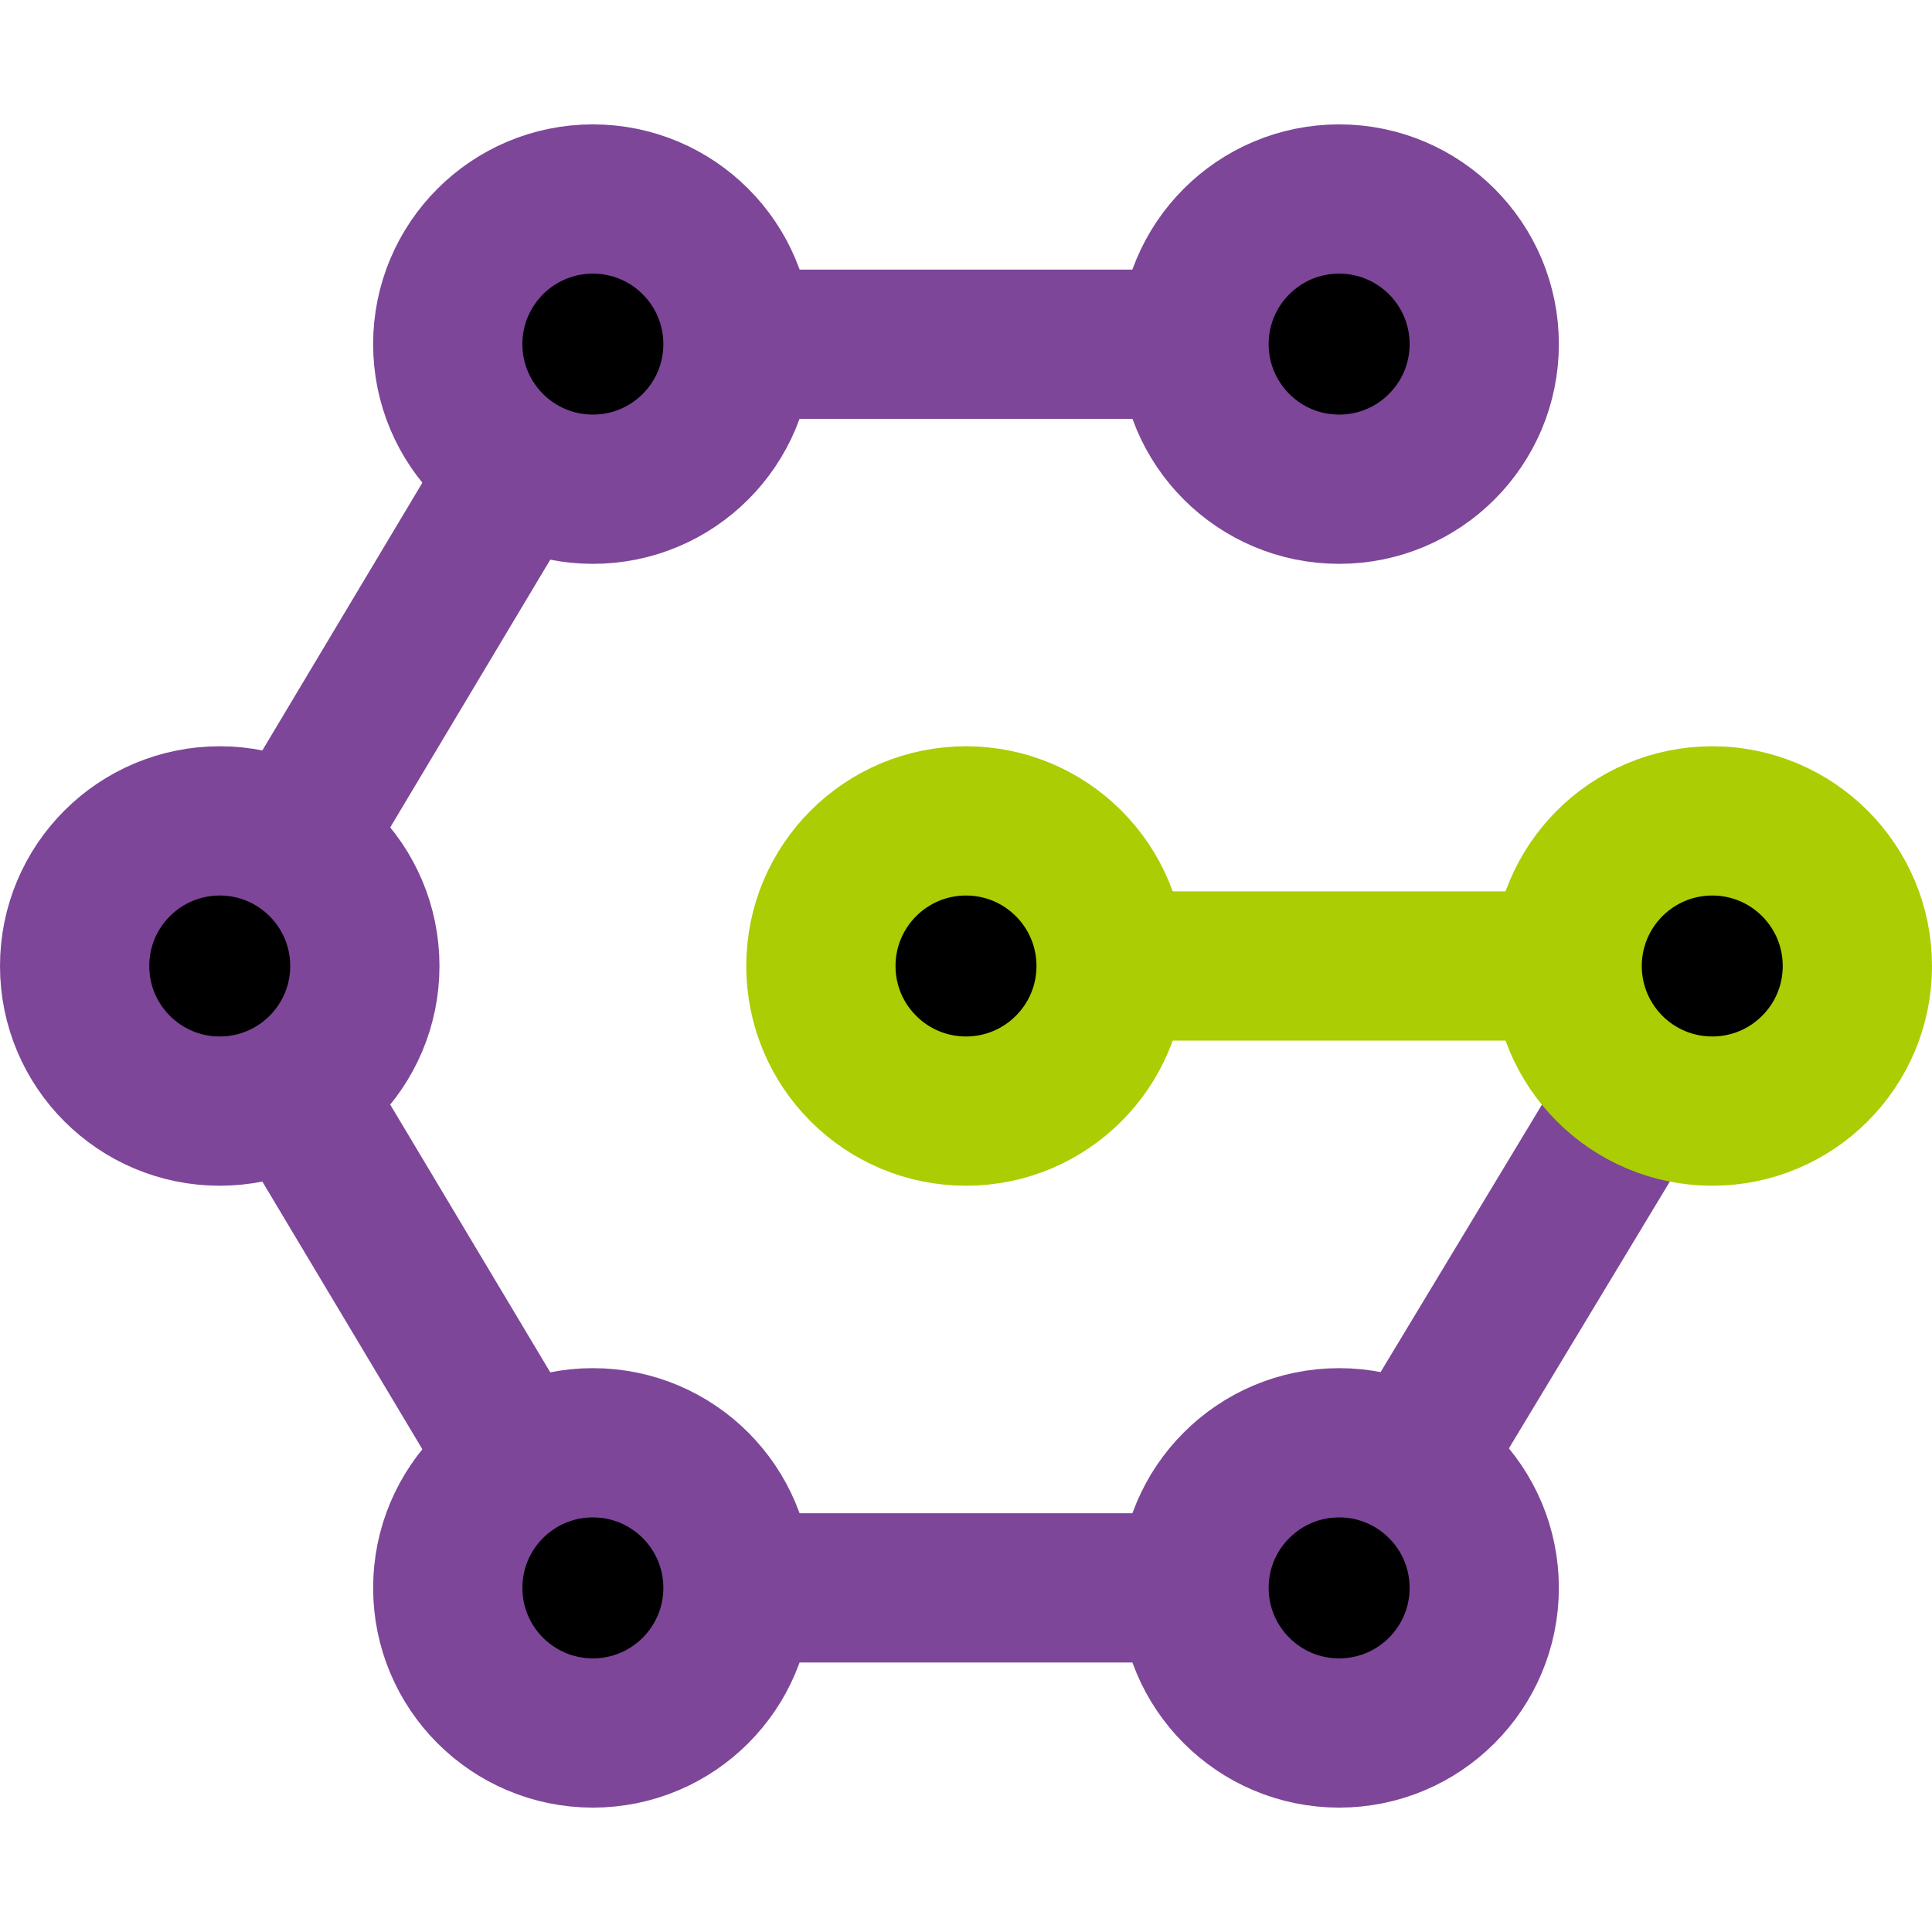 <?xml version="1.0" encoding="UTF-8" standalone="no"?>
<!-- Created with Inkscape (http://www.inkscape.org/) -->

<svg
   xmlns:dc="http://purl.org/dc/elements/1.1/"
   xmlns:cc="http://creativecommons.org/ns#"
   xmlns:rdf="http://www.w3.org/1999/02/22-rdf-syntax-ns#"
   xmlns:svg="http://www.w3.org/2000/svg"
   xmlns="http://www.w3.org/2000/svg"
   xmlns:sodipodi="http://sodipodi.sourceforge.net/DTD/sodipodi-0.dtd"
   xmlns:inkscape="http://www.inkscape.org/namespaces/inkscape"
   width="776.667"
   height="776.667"
   viewBox="0 0 776.667 776.667"
   id="svg4223"
   version="1.1"
   inkscape:version="0.91 r13725"
   sodipodi:docname="frame03.svg"
   inkscape:export-xdpi="118.66094"
   inkscape:export-ydpi="118.66094">
  <defs
     id="defs4225" />
  <sodipodi:namedview
     id="base"
     pagecolor="#ffffff"
     bordercolor="#666666"
     borderopacity="1.0"
     inkscape:pageopacity="0.0"
     inkscape:pageshadow="2"
     inkscape:zoom="1.3285716"
     inkscape:cx="378.47305"
     inkscape:cy="392.29394"
     inkscape:document-units="px"
     inkscape:current-layer="layer1"
     showgrid="true"
     showguides="true"
     inkscape:snap-bbox="true"
     inkscape:bbox-nodes="true"
     inkscape:snap-bbox-midpoints="true"
     inkscape:window-width="1624"
     inkscape:window-height="1058"
     inkscape:window-x="0"
     inkscape:window-y="22"
     inkscape:window-maximized="0"
     fit-margin-top="50"
     fit-margin-left="0"
     fit-margin-right="0"
     fit-margin-bottom="50"
     units="px"
     inkscape:snap-nodes="false"
     inkscape:bbox-paths="false"
     objecttolerance="10000"
     guidetolerance="10000">
    <inkscape:grid
       type="xygrid"
       id="grid4233"
       spacingx="10"
       spacingy="10"
       originx="38.333"
       originy="-161.667" />
  </sodipodi:namedview>
  <g
     inkscape:label="Layer 1"
     inkscape:groupmode="layer"
     id="layer1"
     transform="translate(38.333,-114.029)">
    <path
       style="fill:none;fill-rule:evenodd;stroke:#7d4698;stroke-width:60;stroke-linecap:butt;stroke-linejoin:miter;stroke-opacity:1;stroke-miterlimit:4;stroke-dasharray:none"
       d="m 500,252.416 c -300,0 -300,0 -300,0"
       id="path4167"
       inkscape:connector-curvature="0" />
    <path
       style="fill:none;fill-rule:evenodd;stroke:#7d4698;stroke-width:60;stroke-linecap:butt;stroke-linejoin:miter;stroke-opacity:1;stroke-miterlimit:4;stroke-dasharray:none"
       d="M 199.573,252.617 C 50.426,502.106 50.426,502.106 50.426,502.106"
       id="path4171"
       inkscape:connector-curvature="0" />
    <path
       style="fill:none;fill-rule:evenodd;stroke:#7d4698;stroke-width:60;stroke-linecap:butt;stroke-linejoin:miter;stroke-opacity:1;stroke-miterlimit:4;stroke-dasharray:none"
       d="M 50.427,502.619 C 199.572,752.106 199.572,752.106 199.572,752.106"
       id="path4173"
       inkscape:connector-curvature="0" />
    <ellipse
       style="fill:#000000;stroke:#7d4698;stroke-width:60;stroke-linecap:butt;stroke-linejoin:miter;stroke-miterlimit:4;stroke-dasharray:none;stroke-dashoffset:0;stroke-opacity:1;fill-opacity:1"
       id="path4791-12-6-8"
       cy="252.362"
       cx="500"
       rx="58.333"
       ry="58.333" />
    <ellipse
       style="fill:#000000;stroke:#7d4698;stroke-width:60;stroke-linecap:butt;stroke-linejoin:miter;stroke-miterlimit:4;stroke-dasharray:none;stroke-dashoffset:0;stroke-opacity:1"
       id="path4791-12-6-4"
       cy="252.362"
       cx="200"
       rx="58.333"
       ry="58.333" />
    <ellipse
       style="fill:#000000;stroke:#7d4698;stroke-width:60;stroke-linecap:butt;stroke-linejoin:miter;stroke-miterlimit:4;stroke-dasharray:none;stroke-dashoffset:0;stroke-opacity:1"
       id="path4791-12-6-7"
       cy="502.362"
       cx="50"
       rx="58.333"
       ry="58.333" />
    <path
       style="fill:none;fill-rule:evenodd;stroke:#7d4698;stroke-width:60;stroke-linecap:butt;stroke-linejoin:miter;stroke-opacity:1;stroke-miterlimit:4;stroke-dasharray:none"
       d="M 650,502.685 C 499.462,752.201 499.462,752.201 499.462,752.201"
       id="path4214"
       inkscape:connector-curvature="0" />
    <path
       style="fill:none;fill-rule:evenodd;stroke:#7d4698;stroke-width:60;stroke-linecap:butt;stroke-linejoin:miter;stroke-miterlimit:4;stroke-dasharray:none;stroke-opacity:1"
       d="m 500,752.362 c -300,0 -300,0 -300,0"
       id="path4167-0"
       inkscape:connector-curvature="0" />
    <path
       style="fill:none;fill-rule:evenodd;stroke:#abcd03;stroke-width:60;stroke-linecap:butt;stroke-linejoin:miter;stroke-miterlimit:4;stroke-dasharray:none;stroke-opacity:1"
       d="m 650,502.362 c -300,0 -300,0 -300,0"
       id="path4167-4"
       inkscape:connector-curvature="0" />
    <ellipse
       style="fill:#000000;stroke:#7d4698;stroke-width:60;stroke-linecap:butt;stroke-linejoin:miter;stroke-miterlimit:4;stroke-dasharray:none;stroke-dashoffset:0;stroke-opacity:1"
       id="path4791-12-6-8-5"
       cy="752.362"
       cx="500"
       rx="58.333"
       ry="58.333" />
    <ellipse
       style="fill:#000000;stroke:#7d4698;stroke-width:60;stroke-linecap:butt;stroke-linejoin:miter;stroke-miterlimit:4;stroke-dasharray:none;stroke-dashoffset:0;stroke-opacity:1"
       id="path4791-12-6-8-3"
       cy="752.362"
       cx="200"
       rx="58.333"
       ry="58.333" />
    <ellipse
       style="fill:#000000;stroke:#abcd03;stroke-width:60;stroke-linecap:butt;stroke-linejoin:miter;stroke-miterlimit:4;stroke-dasharray:none;stroke-dashoffset:0;stroke-opacity:1"
       id="path4791-12-6-8-36"
       cy="502.362"
       cx="350"
       rx="58.333"
       ry="58.333" />
    <ellipse
       style="fill:#000000;stroke:#abcd03;stroke-width:60;stroke-linecap:butt;stroke-linejoin:miter;stroke-miterlimit:4;stroke-dasharray:none;stroke-dashoffset:0;stroke-opacity:1"
       id="path4791-12-6-8-2"
       cy="502.362"
       cx="650"
       rx="58.333"
       ry="58.333" />
  </g>
</svg>
